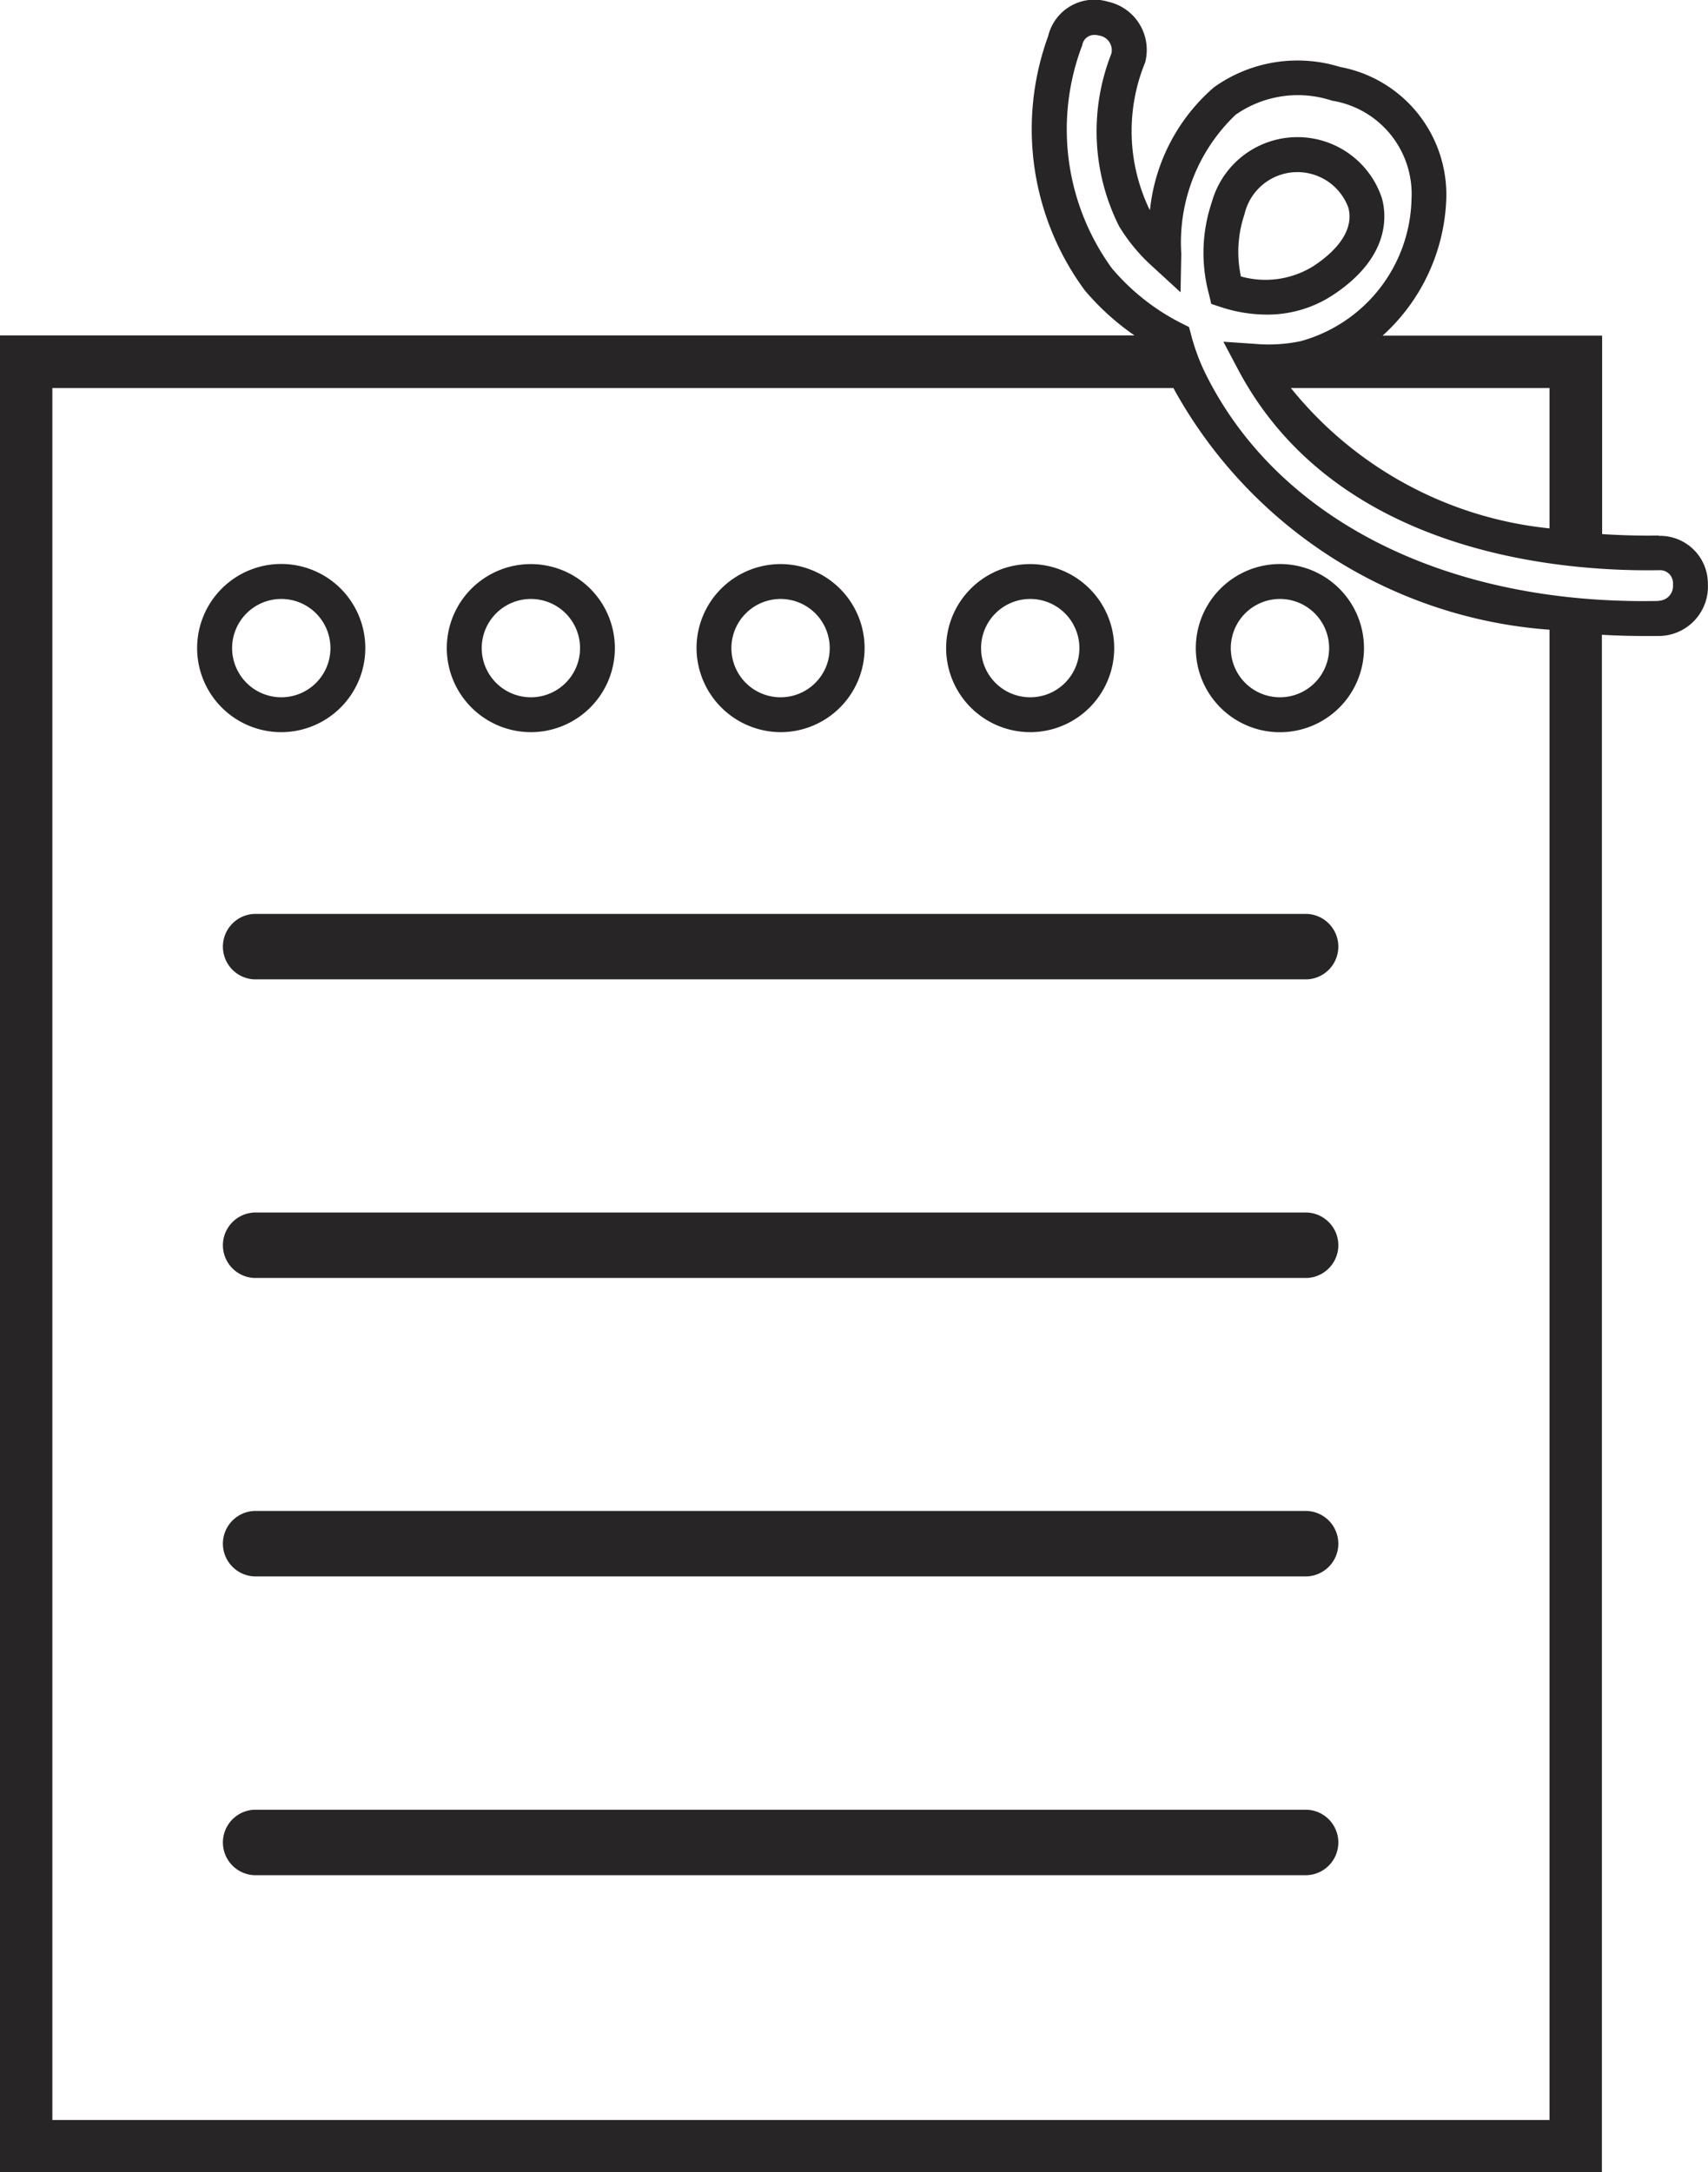 <svg xmlns="http://www.w3.org/2000/svg" xmlns:xlink="http://www.w3.org/1999/xlink" width="28.315" height="36.011" viewBox="0 0 28.315 36.011">
  <defs>
    <clipPath id="clip-path">
      <rect id="Rectangle_228" data-name="Rectangle 228" width="28.315" height="36.011" transform="translate(0 0)" fill="none"/>
    </clipPath>
  </defs>
  <g id="Group_206" data-name="Group 206" transform="translate(0 0)">
    <g id="Group_205" data-name="Group 205" clip-path="url(#clip-path)">
      <path id="Path_701" data-name="Path 701" d="M21.667,15.15H4.215a.543.543,0,0,0,0,1.085H21.667a.543.543,0,0,0,0-1.085" fill="#272525"/>
      <path id="Path_702" data-name="Path 702" d="M21.667,20.1H4.215a.543.543,0,0,0,0,1.085H21.667a.543.543,0,0,0,0-1.085" fill="#272525"/>
      <path id="Path_703" data-name="Path 703" d="M21.667,25.047H4.215a.543.543,0,0,0,0,1.085H21.667a.543.543,0,0,0,0-1.085" fill="#272525"/>
      <path id="Path_704" data-name="Path 704" d="M21.667,30H4.215a.543.543,0,0,0,0,1.085H21.667a.543.543,0,0,0,0-1.085" fill="#272525"/>
      <path id="Path_705" data-name="Path 705" d="M6.056,10.744a1.394,1.394,0,1,0-1.394,1.393,1.395,1.395,0,0,0,1.394-1.393m-2.208,0a.815.815,0,1,1,.814.815.816.816,0,0,1-.814-.815" fill="#272525"/>
      <path id="Path_706" data-name="Path 706" d="M8.8,12.137a1.393,1.393,0,1,0-1.393-1.393A1.395,1.395,0,0,0,8.8,12.137m0-2.208a.815.815,0,1,1-.814.815A.815.815,0,0,1,8.8,9.929" fill="#272525"/>
      <path id="Path_707" data-name="Path 707" d="M12.94,12.137a1.393,1.393,0,1,0-1.393-1.393,1.4,1.4,0,0,0,1.393,1.393m0-2.208a.815.815,0,1,1-.815.815.816.816,0,0,1,.815-.815" fill="#272525"/>
      <path id="Path_708" data-name="Path 708" d="M17.079,12.137a1.393,1.393,0,1,0-1.394-1.393,1.395,1.395,0,0,0,1.394,1.393m0-2.208a.815.815,0,1,1-.815.815.815.815,0,0,1,.815-.815" fill="#272525"/>
      <path id="Path_709" data-name="Path 709" d="M19.824,10.744A1.394,1.394,0,1,0,21.218,9.35a1.395,1.395,0,0,0-1.394,1.394m1.394-.815a.815.815,0,1,1-.814.815.815.815,0,0,1,.814-.815" fill="#272525"/>
      <path id="Path_710" data-name="Path 710" d="M27.5,8.877c-.255.005-.577,0-.94-.023V5.564H22.921A3.207,3.207,0,0,0,23.976,3.3a2.153,2.153,0,0,0-1.761-2.19,2.38,2.38,0,0,0-2.09.337,3.114,3.114,0,0,0-1.061,2.035L19.05,3.46a3,3,0,0,1-.066-2.425A.818.818,0,0,0,18.368.028.787.787,0,0,0,17.376.6a4.5,4.5,0,0,0,.609,4.215,4.2,4.2,0,0,0,.822.745H0V36.011H26.556V10.523q.347.02.7.02l.249,0a.819.819,0,0,0,.808-.86.793.793,0,0,0-.819-.8M25.688,6.432V8.759A6.32,6.32,0,0,1,21.4,6.432Zm0,28.711H.868V6.432H19.452a7.749,7.749,0,0,0,6.236,4.007ZM27.5,9.962c-3.519.071-6.335-1.352-7.528-3.794a3.412,3.412,0,0,1-.227-.622l-.034-.125-.116-.058a3.684,3.684,0,0,1-1.162-.915,3.919,3.919,0,0,1-.491-3.7.2.2,0,0,1,.2-.169.307.307,0,0,1,.082.011.245.245,0,0,1,.2.3,3.506,3.506,0,0,0,.13,2.864,2.969,2.969,0,0,0,.544.657l.473.434.012-.642a2.924,2.924,0,0,1,.9-2.3,1.8,1.8,0,0,1,1.6-.234A1.568,1.568,0,0,1,23.4,3.3a2.5,2.5,0,0,1-1.839,2.356A2.587,2.587,0,0,1,20.8,5.7l-.519-.035.243.459c1.636,3.092,5.426,3.354,6.981,3.328h.007a.215.215,0,0,1,.222.237.244.244,0,0,1-.24.27" fill="#272525"/>
      <path id="Path_711" data-name="Path 711" d="M22.095,4.892c.962-.632.89-1.334.814-1.606a1.474,1.474,0,0,0-2.82.066,2.623,2.623,0,0,0-.046,1.528l.037.158.155.051a2.449,2.449,0,0,0,.76.126,1.971,1.971,0,0,0,1.1-.323m-1.523-.308a1.944,1.944,0,0,1,.059-1.032.9.9,0,0,1,1.721-.112c.089.322-.115.666-.575.969a1.5,1.5,0,0,1-1.2.175" fill="#272525"/>
    </g>
  </g>
</svg>
